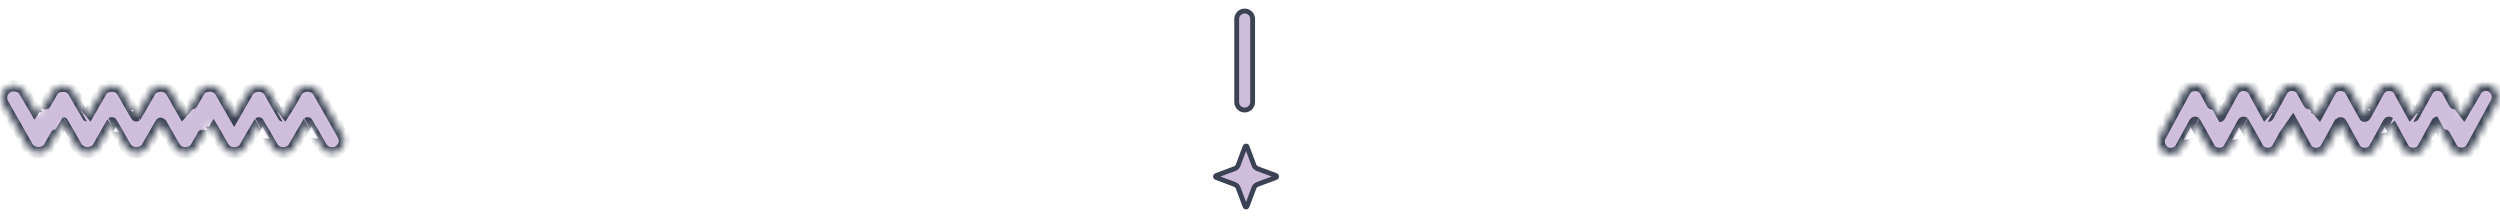 <?xml version="1.0" encoding="utf-8"?>
<!-- Generator: Adobe Illustrator 27.6.1, SVG Export Plug-In . SVG Version: 6.00 Build 0)  -->
<svg version="1.1" id="Layer_1" xmlns="http://www.w3.org/2000/svg" xmlns:xlink="http://www.w3.org/1999/xlink" x="0px" y="0px"
	 viewBox="0 0 361 32" style="enable-background:new 0 0 361 32;" xml:space="preserve">
<style type="text/css">
	.st0{fill-rule:evenodd;clip-rule:evenodd;fill:#FFFFFF;filter:url(#Adobe_OpacityMaskFilter);}
	
		.st1{mask:url(#path-1-inside-1_0_1_00000081645550768482989020000002325264513423143849_);fill-rule:evenodd;clip-rule:evenodd;fill:#CFBDDC;stroke:#3A4253;stroke-width:1.6;}
	
		.st2{fill-rule:evenodd;clip-rule:evenodd;fill:#FFFFFF;filter:url(#Adobe_OpacityMaskFilter_00000020375627536692943920000008584970967193176735_);}
	
		.st3{mask:url(#path-2-inside-2_0_1_00000035512014721326578750000003654038404515528329_);fill-rule:evenodd;clip-rule:evenodd;fill:#CFBDDC;stroke:#3A4253;stroke-width:1.8;}
	.st4{fill:#CFBDDC;stroke:#3A4253;stroke-width:0.7;}
</style>
<defs>
	<filter id="Adobe_OpacityMaskFilter" filterUnits="userSpaceOnUse" x="-0.57" y="11.6" width="51.07" height="11.23">
		<feColorMatrix  type="matrix" values="1 0 0 0 0  0 1 0 0 0  0 0 1 0 0  0 0 0 1 0"/>
	</filter>
</defs>
<mask maskUnits="userSpaceOnUse" x="-0.57" y="11.6" width="51.07" height="11.23" id="path-1-inside-1_0_1_00000081645550768482989020000002325264513423143849_">
	<path class="st0" d="M1.7,12.41c-0.36,0.05-0.7,0.24-0.97,0.52c-0.53,0.54-0.64,1.32-0.3,1.98c0.07,0.14,3.54,6.23,3.62,6.36
		c0.14,0.22,0.47,0.5,0.73,0.61c0.38,0.16,0.84,0.2,1.26,0.09c0.18-0.04,0.46-0.17,0.6-0.27c0.12-0.09,0.29-0.26,0.37-0.37
		c0.03-0.04,0.5-0.87,1.06-1.84c0.55-0.97,1.01-1.77,1.02-1.77s0.45,0.77,0.99,1.71c0.54,0.94,1.01,1.76,1.04,1.83
		c0.08,0.14,0.27,0.33,0.42,0.44c0.06,0.04,0.19,0.12,0.28,0.16c0.6,0.28,1.33,0.22,1.87-0.15c0.12-0.08,0.31-0.27,0.39-0.38
		c0.03-0.04,0.51-0.87,1.06-1.84c0.55-0.97,1.01-1.77,1.01-1.77c0.01-0.01,0.22,0.36,0.48,0.82c1.29,2.26,1.56,2.74,1.64,2.84
		c0.2,0.27,0.57,0.51,0.93,0.6c0.74,0.19,1.52-0.06,1.93-0.62c0.04-0.06,0.53-0.91,1.09-1.88c0.84-1.47,1.01-1.77,1.03-1.74
		c0.01,0.02,0.47,0.83,1.02,1.8c0.72,1.26,1.04,1.8,1.11,1.9c0.06,0.07,0.17,0.18,0.25,0.24c0.76,0.58,1.93,0.47,2.51-0.24
		c0.08-0.1,0.38-0.6,1.13-1.92c0.56-0.99,1.02-1.79,1.03-1.78c0.01,0.01,0.45,0.78,0.98,1.72c0.53,0.94,1,1.76,1.04,1.82
		c0.14,0.23,0.46,0.51,0.74,0.62c0.38,0.16,0.86,0.2,1.27,0.09c0.17-0.04,0.43-0.16,0.56-0.26c0.13-0.09,0.32-0.27,0.4-0.4
		c0.03-0.05,0.51-0.88,1.06-1.84c0.55-0.96,1-1.75,1.01-1.76c0.01-0.01,0.46,0.78,1.01,1.75c0.55,0.97,1.03,1.8,1.06,1.85
		c0.08,0.12,0.3,0.33,0.44,0.42c0.7,0.45,1.68,0.38,2.27-0.17c0.06-0.06,0.15-0.16,0.19-0.22c0.04-0.06,0.53-0.9,1.08-1.87
		c0.55-0.97,1-1.76,1.01-1.77c0.01-0.01,0.46,0.78,1.01,1.74c0.55,0.96,1.03,1.8,1.07,1.87c0.13,0.19,0.4,0.41,0.64,0.53
		c0.27,0.13,0.53,0.19,0.85,0.19c0.35,0,0.62-0.08,0.89-0.25c0.6-0.39,0.91-1.05,0.82-1.71c-0.04-0.3-0.09-0.4-0.94-1.89
		c-0.43-0.76-1.25-2.19-1.8-3.16s-1.05-1.84-1.11-1.91c-0.28-0.41-0.79-0.66-1.35-0.69c-0.27-0.01-0.45,0.01-0.69,0.09
		c-0.38,0.12-0.68,0.34-0.89,0.66c-0.04,0.06-0.51,0.88-1.05,1.84s-0.99,1.73-1,1.74c-0.01,0-0.45-0.77-0.98-1.71
		c-0.54-0.94-1.01-1.76-1.04-1.83c-0.22-0.36-0.58-0.61-1.03-0.73c-0.15-0.04-0.2-0.04-0.47-0.05c-0.33,0-0.48,0.03-0.74,0.13
		c-0.26,0.11-0.57,0.34-0.72,0.56c-0.03,0.04-0.5,0.87-1.06,1.84c-0.56,0.98-1.02,1.77-1.02,1.77s-0.45-0.77-0.99-1.72
		c-0.54-0.94-1.01-1.77-1.05-1.83c-0.15-0.24-0.43-0.48-0.72-0.61c-0.39-0.17-0.92-0.21-1.34-0.08c-0.32,0.1-0.62,0.29-0.82,0.53
		c-0.08,0.1-0.36,0.56-1.13,1.93c-0.56,0.99-1.02,1.79-1.03,1.79c0,0-0.44-0.77-0.98-1.7c-1.07-1.89-1.1-1.93-1.21-2.06
		c-0.24-0.27-0.66-0.49-1.07-0.54c-0.2-0.03-0.54-0.01-0.73,0.04c-0.4,0.1-0.74,0.31-0.96,0.6c-0.05,0.06-0.53,0.9-1.08,1.87
		c-0.55,0.97-1.01,1.77-1.02,1.78c-0.02,0.02-0.24-0.37-1.01-1.72c-0.55-0.96-1.03-1.8-1.08-1.87c-0.21-0.31-0.56-0.55-0.98-0.66
		c-0.16-0.04-0.21-0.05-0.47-0.05c-0.33,0-0.48,0.03-0.73,0.13c-0.27,0.11-0.56,0.33-0.71,0.55c-0.04,0.06-0.53,0.9-1.08,1.87
		c-0.55,0.97-1.01,1.76-1.01,1.76c-0.01,0-0.47-0.8-1.02-1.77s-1.04-1.81-1.07-1.86c-0.15-0.21-0.44-0.43-0.72-0.54
		c-0.24-0.1-0.4-0.12-0.73-0.12c-0.26,0-0.32,0.01-0.46,0.04c-0.41,0.11-0.74,0.32-0.96,0.62c-0.04,0.06-0.53,0.9-1.08,1.87
		C6,15.94,5.54,16.73,5.53,16.72c-0.01-0.01-0.23-0.4-1.54-2.69c-0.27-0.47-0.53-0.91-0.57-0.97c-0.23-0.31-0.63-0.54-1.07-0.63
		C2.2,12.4,1.85,12.39,1.7,12.41z"/>
</mask>
<path class="st1" d="M1.7,12.41c-0.36,0.05-0.7,0.24-0.97,0.52c-0.53,0.54-0.64,1.32-0.3,1.98c0.07,0.14,3.54,6.23,3.62,6.36
	c0.14,0.22,0.47,0.5,0.73,0.61c0.38,0.16,0.84,0.2,1.26,0.09c0.18-0.04,0.46-0.17,0.6-0.27c0.12-0.09,0.29-0.26,0.37-0.37
	c0.03-0.04,0.5-0.87,1.06-1.84c0.55-0.97,1.01-1.77,1.02-1.77s0.45,0.77,0.99,1.71c0.54,0.94,1.01,1.76,1.04,1.83
	c0.08,0.14,0.27,0.33,0.42,0.44c0.06,0.04,0.19,0.12,0.28,0.16c0.6,0.28,1.33,0.22,1.87-0.15c0.12-0.08,0.31-0.27,0.39-0.38
	c0.03-0.04,0.51-0.87,1.06-1.84c0.55-0.97,1.01-1.77,1.01-1.77c0.01-0.01,0.22,0.36,0.48,0.82c1.29,2.26,1.56,2.74,1.64,2.84
	c0.2,0.27,0.57,0.51,0.93,0.6c0.74,0.19,1.52-0.06,1.93-0.62c0.04-0.06,0.53-0.91,1.09-1.88c0.84-1.47,1.01-1.77,1.03-1.74
	c0.01,0.02,0.47,0.83,1.02,1.8c0.72,1.26,1.04,1.8,1.11,1.9c0.06,0.07,0.17,0.18,0.25,0.24c0.76,0.58,1.93,0.47,2.51-0.24
	c0.08-0.1,0.38-0.6,1.13-1.92c0.56-0.99,1.02-1.79,1.03-1.78c0.01,0.01,0.45,0.78,0.98,1.72c0.53,0.94,1,1.76,1.04,1.82
	c0.14,0.23,0.46,0.51,0.74,0.62c0.38,0.16,0.86,0.2,1.27,0.09c0.17-0.04,0.43-0.16,0.56-0.26c0.13-0.09,0.32-0.27,0.4-0.4
	c0.03-0.05,0.51-0.88,1.06-1.84c0.55-0.96,1-1.75,1.01-1.76c0.01-0.01,0.46,0.78,1.01,1.75c0.55,0.97,1.03,1.8,1.06,1.85
	c0.08,0.12,0.3,0.33,0.44,0.42c0.7,0.45,1.68,0.38,2.27-0.17c0.06-0.06,0.15-0.16,0.19-0.22c0.04-0.06,0.53-0.9,1.08-1.87
	c0.55-0.97,1-1.76,1.01-1.77c0.01-0.01,0.46,0.78,1.01,1.74c0.55,0.96,1.03,1.8,1.07,1.87c0.13,0.19,0.4,0.41,0.64,0.53
	c0.27,0.13,0.53,0.19,0.85,0.19c0.35,0,0.62-0.08,0.89-0.25c0.6-0.39,0.91-1.05,0.82-1.71c-0.04-0.3-0.09-0.4-0.94-1.89
	c-0.43-0.76-1.25-2.19-1.8-3.16s-1.05-1.84-1.11-1.91c-0.28-0.41-0.79-0.66-1.35-0.69c-0.27-0.01-0.45,0.01-0.69,0.09
	c-0.38,0.12-0.68,0.34-0.89,0.66c-0.04,0.06-0.51,0.88-1.05,1.84s-0.99,1.73-1,1.74c-0.01,0-0.45-0.77-0.98-1.71
	c-0.54-0.94-1.01-1.76-1.04-1.83c-0.22-0.36-0.58-0.61-1.03-0.73c-0.15-0.04-0.2-0.04-0.47-0.05c-0.33,0-0.48,0.03-0.74,0.13
	c-0.26,0.11-0.57,0.34-0.72,0.56c-0.03,0.04-0.5,0.87-1.06,1.84c-0.56,0.98-1.02,1.77-1.02,1.77s-0.45-0.77-0.99-1.72
	c-0.54-0.94-1.01-1.77-1.05-1.83c-0.15-0.24-0.43-0.48-0.72-0.61c-0.39-0.17-0.92-0.21-1.34-0.08c-0.32,0.1-0.62,0.29-0.82,0.53
	c-0.08,0.1-0.36,0.56-1.13,1.93c-0.56,0.99-1.02,1.79-1.03,1.79c0,0-0.44-0.77-0.98-1.7c-1.07-1.89-1.1-1.93-1.21-2.06
	c-0.24-0.27-0.66-0.49-1.07-0.54c-0.2-0.03-0.54-0.01-0.73,0.04c-0.4,0.1-0.74,0.31-0.96,0.6c-0.05,0.06-0.53,0.9-1.08,1.87
	c-0.55,0.97-1.01,1.77-1.02,1.78c-0.02,0.02-0.24-0.37-1.01-1.72c-0.55-0.96-1.03-1.8-1.08-1.87c-0.21-0.31-0.56-0.55-0.98-0.66
	c-0.16-0.04-0.21-0.05-0.47-0.05c-0.33,0-0.48,0.03-0.73,0.13c-0.27,0.11-0.56,0.33-0.71,0.55c-0.04,0.06-0.53,0.9-1.08,1.87
	c-0.55,0.97-1.01,1.76-1.01,1.76c-0.01,0-0.47-0.8-1.02-1.77s-1.04-1.81-1.07-1.86c-0.15-0.21-0.44-0.43-0.72-0.54
	c-0.24-0.1-0.4-0.12-0.73-0.12c-0.26,0-0.32,0.01-0.46,0.04c-0.41,0.11-0.74,0.32-0.96,0.62c-0.04,0.06-0.53,0.9-1.08,1.87
	C6,15.94,5.54,16.73,5.53,16.72c-0.01-0.01-0.23-0.4-1.54-2.69c-0.27-0.47-0.53-0.91-0.57-0.97c-0.23-0.31-0.63-0.54-1.07-0.63
	C2.2,12.4,1.85,12.39,1.7,12.41z"/>
<defs>
	
		<filter id="Adobe_OpacityMaskFilter_00000000939957234463908610000003489921252886985088_" filterUnits="userSpaceOnUse" x="310.8" y="11.32" width="50.8" height="11.8">
		<feColorMatrix  type="matrix" values="1 0 0 0 0  0 1 0 0 0  0 0 1 0 0  0 0 0 1 0"/>
	</filter>
</defs>
<mask maskUnits="userSpaceOnUse" x="310.8" y="11.32" width="50.8" height="11.8" id="path-2-inside-2_0_1_00000035512014721326578750000003654038404515528329_">
	
		<path style="fill-rule:evenodd;clip-rule:evenodd;fill:#FFFFFF;filter:url(#Adobe_OpacityMaskFilter_00000000939957234463908610000003489921252886985088_);" d="
		M359.25,12.23c0.35,0.06,0.69,0.25,0.96,0.54c0.52,0.56,0.64,1.37,0.3,2.05c-0.07,0.14-3.51,6.47-3.58,6.6
		c-0.14,0.23-0.46,0.51-0.72,0.63c-0.38,0.17-0.83,0.2-1.24,0.1c-0.18-0.05-0.45-0.18-0.59-0.28c-0.12-0.09-0.29-0.27-0.36-0.38
		c-0.03-0.04-0.5-0.9-1.05-1.91c-0.55-1.01-1-1.84-1.01-1.84c-0.01,0-0.45,0.8-0.98,1.78c-0.53,0.98-1,1.83-1.03,1.9
		c-0.08,0.14-0.27,0.35-0.41,0.46c-0.06,0.04-0.18,0.12-0.28,0.17c-0.59,0.29-1.32,0.23-1.85-0.15c-0.12-0.09-0.3-0.28-0.39-0.4
		c-0.03-0.05-0.5-0.91-1.05-1.91c-0.55-1.01-1-1.83-1-1.84c-0.01-0.01-0.22,0.37-0.48,0.85c-1.27,2.35-1.55,2.85-1.62,2.95
		c-0.2,0.28-0.56,0.53-0.92,0.62c-0.73,0.2-1.51-0.07-1.91-0.65c-0.04-0.06-0.53-0.94-1.08-1.95c-0.83-1.53-1-1.83-1.02-1.81
		c-0.01,0.02-0.47,0.86-1.02,1.87c-0.71,1.31-1.03,1.87-1.1,1.97c-0.06,0.07-0.17,0.19-0.25,0.25c-0.75,0.6-1.91,0.49-2.49-0.25
		c-0.08-0.1-0.37-0.63-1.12-2c-0.56-1.02-1.02-1.85-1.02-1.85c-0.01,0.01-0.44,0.81-0.97,1.78c-0.53,0.97-0.99,1.83-1.03,1.89
		c-0.14,0.24-0.46,0.53-0.73,0.65c-0.38,0.17-0.86,0.21-1.25,0.09c-0.17-0.05-0.42-0.17-0.56-0.27c-0.13-0.09-0.31-0.28-0.39-0.41
		c-0.03-0.05-0.51-0.91-1.05-1.91c-0.54-1-0.99-1.82-1-1.83c-0.01-0.01-0.46,0.81-1,1.82c-0.55,1.01-1.02,1.87-1.05,1.92
		c-0.08,0.13-0.29,0.34-0.43,0.44c-0.69,0.47-1.67,0.39-2.25-0.18c-0.06-0.06-0.15-0.16-0.19-0.22c-0.04-0.06-0.52-0.93-1.07-1.94
		c-0.54-1-0.99-1.83-1-1.84c-0.01-0.01-0.46,0.81-1,1.81c-0.54,1-1.02,1.87-1.06,1.94c-0.13,0.2-0.39,0.43-0.64,0.55
		c-0.27,0.14-0.53,0.2-0.85,0.2c-0.35,0-0.62-0.08-0.89-0.26c-0.59-0.4-0.9-1.09-0.81-1.78c0.04-0.31,0.09-0.42,0.93-1.96
		c0.43-0.79,1.23-2.27,1.78-3.28c0.55-1.01,1.04-1.91,1.1-1.99c0.28-0.42,0.78-0.69,1.34-0.72c0.27-0.01,0.45,0.01,0.69,0.09
		c0.38,0.13,0.67,0.35,0.88,0.68c0.04,0.06,0.51,0.92,1.04,1.91c0.54,0.99,0.98,1.8,0.99,1.8c0.01,0,0.44-0.8,0.97-1.78
		c0.53-0.98,1-1.83,1.04-1.9c0.22-0.37,0.58-0.64,1.02-0.76c0.15-0.04,0.2-0.05,0.46-0.05c0.33,0,0.48,0.03,0.73,0.13
		c0.26,0.11,0.56,0.36,0.72,0.58c0.03,0.04,0.5,0.9,1.05,1.91c0.55,1.01,1.01,1.84,1.01,1.84c0.01,0,0.45-0.8,0.98-1.78
		c0.53-0.98,1-1.84,1.04-1.9c0.14-0.25,0.43-0.5,0.71-0.63c0.39-0.18,0.91-0.21,1.32-0.08c0.32,0.1,0.62,0.3,0.81,0.55
		c0.08,0.11,0.35,0.59,1.12,2c0.56,1.02,1.01,1.86,1.02,1.86c0,0,0.44-0.8,0.97-1.77c1.06-1.96,1.09-2,1.2-2.14
		c0.24-0.28,0.65-0.5,1.06-0.56c0.2-0.03,0.54-0.01,0.73,0.04c0.4,0.1,0.73,0.32,0.95,0.62c0.05,0.06,0.53,0.94,1.07,1.94
		c0.54,1,1,1.84,1.01,1.85c0.02,0.02,0.24-0.38,1-1.79c0.54-1,1.02-1.87,1.07-1.94c0.21-0.32,0.56-0.57,0.97-0.68
		c0.15-0.04,0.2-0.05,0.47-0.05c0.33,0,0.48,0.03,0.73,0.13c0.27,0.11,0.55,0.34,0.71,0.57c0.04,0.06,0.52,0.93,1.07,1.94
		c0.54,1,1,1.82,1,1.82c0.01,0,0.46-0.83,1.01-1.84c0.55-1.01,1.03-1.88,1.06-1.93c0.15-0.22,0.44-0.45,0.71-0.57
		c0.24-0.1,0.4-0.13,0.72-0.13c0.26,0,0.31,0.01,0.46,0.05c0.4,0.11,0.74,0.34,0.95,0.65c0.04,0.06,0.52,0.93,1.07,1.95
		c0.55,1.01,1,1.83,1.01,1.83c0.01-0.01,0.23-0.42,1.52-2.79c0.27-0.49,0.52-0.94,0.57-1.01c0.23-0.32,0.62-0.56,1.06-0.65
		C358.76,12.22,359.11,12.21,359.25,12.23z"/>
</mask>
<path class="st3" d="M359.25,12.23c0.35,0.06,0.69,0.25,0.96,0.54c0.52,0.56,0.64,1.37,0.3,2.05c-0.07,0.14-3.51,6.47-3.58,6.6
	c-0.14,0.23-0.46,0.51-0.72,0.63c-0.38,0.17-0.83,0.2-1.24,0.1c-0.18-0.05-0.45-0.18-0.59-0.28c-0.12-0.09-0.29-0.27-0.36-0.38
	c-0.03-0.04-0.5-0.9-1.05-1.91c-0.55-1.01-1-1.84-1.01-1.84c-0.01,0-0.45,0.8-0.98,1.78c-0.53,0.98-1,1.83-1.03,1.9
	c-0.08,0.14-0.27,0.35-0.41,0.46c-0.06,0.04-0.18,0.12-0.28,0.17c-0.59,0.29-1.32,0.23-1.85-0.15c-0.12-0.09-0.3-0.28-0.39-0.4
	c-0.03-0.05-0.5-0.91-1.05-1.91c-0.55-1.01-1-1.83-1-1.84c-0.01-0.01-0.22,0.37-0.48,0.85c-1.27,2.35-1.55,2.85-1.62,2.95
	c-0.2,0.28-0.56,0.53-0.92,0.62c-0.73,0.2-1.51-0.07-1.91-0.65c-0.04-0.06-0.53-0.94-1.08-1.95c-0.83-1.53-1-1.83-1.02-1.81
	c-0.01,0.02-0.47,0.86-1.02,1.87c-0.71,1.31-1.03,1.87-1.1,1.97c-0.06,0.07-0.17,0.19-0.25,0.25c-0.75,0.6-1.91,0.49-2.49-0.25
	c-0.08-0.1-0.37-0.63-1.12-2c-0.56-1.02-1.02-1.85-1.02-1.85c-0.01,0.01-0.44,0.81-0.97,1.78c-0.53,0.97-0.99,1.83-1.03,1.89
	c-0.14,0.24-0.46,0.53-0.73,0.65c-0.38,0.17-0.86,0.21-1.25,0.09c-0.17-0.05-0.42-0.17-0.56-0.27c-0.13-0.09-0.31-0.28-0.39-0.41
	c-0.03-0.05-0.51-0.91-1.05-1.91c-0.54-1-0.99-1.82-1-1.83c-0.01-0.01-0.46,0.81-1,1.82c-0.55,1.01-1.02,1.87-1.05,1.92
	c-0.08,0.13-0.29,0.34-0.43,0.44c-0.69,0.47-1.67,0.39-2.25-0.18c-0.06-0.06-0.15-0.16-0.19-0.22c-0.04-0.06-0.52-0.93-1.07-1.94
	c-0.54-1-0.99-1.83-1-1.84c-0.01-0.01-0.46,0.81-1,1.81c-0.54,1-1.02,1.87-1.06,1.94c-0.13,0.2-0.39,0.43-0.64,0.55
	c-0.27,0.14-0.53,0.2-0.85,0.2c-0.35,0-0.62-0.08-0.89-0.26c-0.59-0.4-0.9-1.09-0.81-1.78c0.04-0.31,0.09-0.42,0.93-1.96
	c0.43-0.79,1.23-2.27,1.78-3.28c0.55-1.01,1.04-1.91,1.1-1.99c0.28-0.42,0.78-0.69,1.34-0.72c0.27-0.01,0.45,0.01,0.69,0.09
	c0.38,0.13,0.67,0.35,0.88,0.68c0.04,0.06,0.51,0.92,1.04,1.91c0.54,0.99,0.98,1.8,0.99,1.8c0.01,0,0.44-0.8,0.97-1.78
	c0.53-0.98,1-1.83,1.04-1.9c0.22-0.37,0.58-0.64,1.02-0.76c0.15-0.04,0.2-0.05,0.46-0.05c0.33,0,0.48,0.03,0.73,0.13
	c0.26,0.11,0.56,0.36,0.72,0.58c0.03,0.04,0.5,0.9,1.05,1.91c0.55,1.01,1.01,1.84,1.01,1.84c0.01,0,0.45-0.8,0.98-1.78
	c0.53-0.98,1-1.84,1.04-1.9c0.14-0.25,0.43-0.5,0.71-0.63c0.39-0.18,0.91-0.21,1.32-0.08c0.32,0.1,0.62,0.3,0.81,0.55
	c0.08,0.11,0.35,0.59,1.12,2c0.56,1.02,1.01,1.86,1.02,1.86c0,0,0.44-0.8,0.97-1.77c1.06-1.96,1.09-2,1.2-2.14
	c0.24-0.28,0.65-0.5,1.06-0.56c0.2-0.03,0.54-0.01,0.73,0.04c0.4,0.1,0.73,0.32,0.95,0.62c0.05,0.06,0.53,0.94,1.07,1.94
	c0.54,1,1,1.84,1.01,1.85c0.02,0.02,0.24-0.38,1-1.79c0.54-1,1.02-1.87,1.07-1.94c0.21-0.32,0.56-0.57,0.97-0.68
	c0.15-0.04,0.2-0.05,0.47-0.05c0.33,0,0.48,0.03,0.73,0.13c0.27,0.11,0.55,0.34,0.71,0.57c0.04,0.06,0.52,0.93,1.07,1.94
	c0.54,1,1,1.82,1,1.82c0.01,0,0.46-0.83,1.01-1.84c0.55-1.01,1.03-1.88,1.06-1.93c0.15-0.22,0.44-0.45,0.71-0.57
	c0.24-0.1,0.4-0.13,0.72-0.13c0.26,0,0.31,0.01,0.46,0.05c0.4,0.11,0.74,0.34,0.95,0.65c0.04,0.06,0.52,0.93,1.07,1.95
	c0.55,1.01,1,1.83,1.01,1.83c0.01-0.01,0.23-0.42,1.52-2.79c0.27-0.49,0.52-0.94,0.57-1.01c0.23-0.32,0.62-0.56,1.06-0.65
	C358.76,12.22,359.11,12.21,359.25,12.23z"/>
<path class="st4" d="M179.73,1.59L179.73,1.59c0.64,0,1.15,0.51,1.15,1.15v12c0,0.64-0.51,1.15-1.15,1.15h0
	c-0.64,0-1.15-0.51-1.15-1.15v-12C178.58,2.11,179.1,1.59,179.73,1.59z"/>
<path class="st4" d="M180.07,29.8l1-2.67c0.09-0.23,0.27-0.41,0.5-0.5l2.68-1c0.13-0.05,0.13-0.23,0-0.28l-2.68-1
	c-0.23-0.09-0.41-0.27-0.5-0.5l-1-2.67c-0.05-0.13-0.23-0.13-0.28,0l-1,2.67c-0.09,0.23-0.27,0.41-0.5,0.5l-2.68,1
	c-0.13,0.05-0.13,0.23,0,0.28l2.68,1c0.23,0.09,0.41,0.27,0.5,0.5l1,2.67C179.83,29.93,180.02,29.93,180.07,29.8z"/>
</svg>
